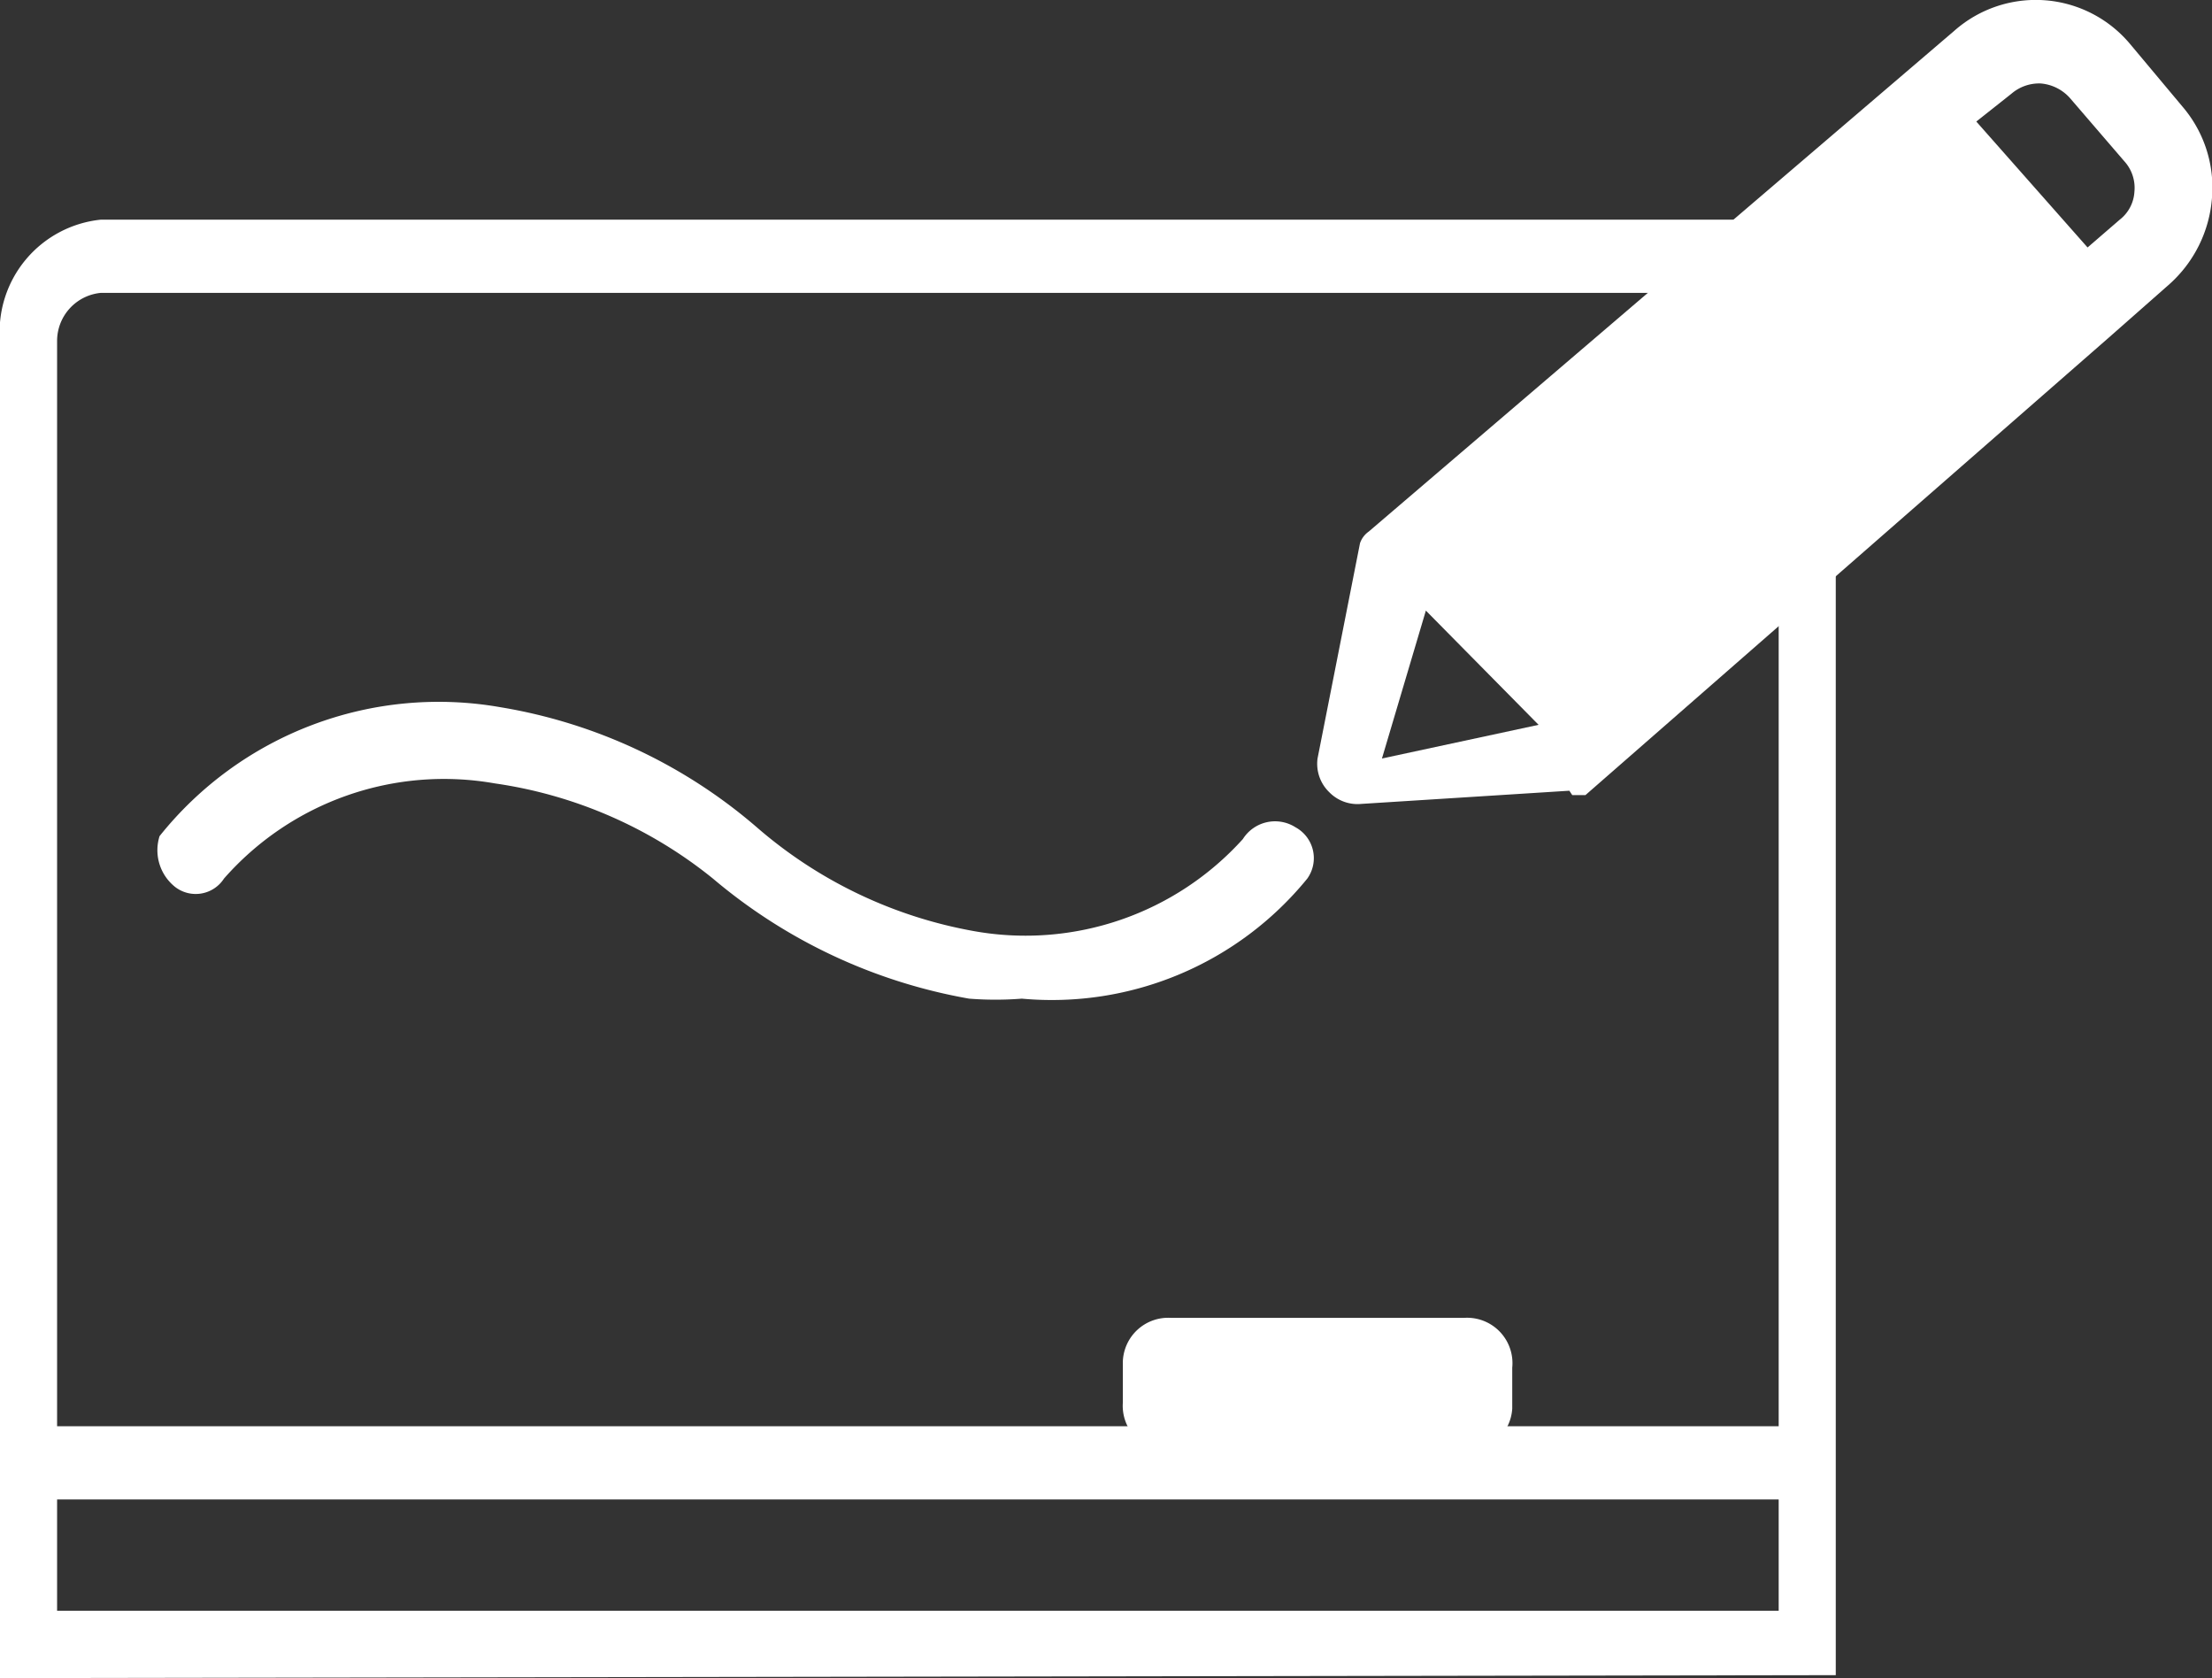 <svg xmlns="http://www.w3.org/2000/svg" viewBox="0 0 15.11 11.46"><rect x="0" y="0" width="15.11" height="11.46" fill="#333333" stroke="none"/><defs><style>.cls-1{fill:#fff;}</style></defs><g id="Layer_2" data-name="Layer 2"><g id="Layer_1-2" data-name="Layer 1"><path class="cls-1" d="M12.54,11.44V2.33a.77.77,0,0,0-.68-.83H.69A.77.77,0,0,0,0,2.33v9.13ZM.69,2H11.86a.33.33,0,0,1,.29.36V9.74H.39V2.33A.33.33,0,0,1,.69,2Zm-.3,8.24H12.15V11H.39Z"/><path class="cls-1" d="M8,9.91H10a.31.31,0,0,0,.33-.29V9.34A.31.31,0,0,0,10,9H8a.31.31,0,0,0-.33.3v.28A.31.31,0,0,0,8,9.91"/><path class="cls-1" d="M1.2,6.06A.23.23,0,0,0,1.53,6a2,2,0,0,1,1.85-.65A3.06,3.06,0,0,1,4.87,6a3.7,3.7,0,0,0,1.75.82,2.3,2.3,0,0,0,.36,0A2.25,2.25,0,0,0,8.93,6a.24.24,0,0,0-.08-.35.26.26,0,0,0-.36.08,2,2,0,0,1-1.83.63,3.09,3.09,0,0,1-1.49-.71,3.57,3.57,0,0,0-1.75-.82,2.44,2.44,0,0,0-2.33.88A.32.32,0,0,0,1.2,6.06Z"/><path class="cls-1" d="M10.74,5.43l.09,0L14.4,2.31l.42-.37a.88.88,0,0,0,.29-.59.85.85,0,0,0-.2-.62L14.55.3a.84.84,0,0,0-1.2-.09l-4,3.42a.16.16,0,0,0-.06.08v0l0,0L9,5.18v0a.27.27,0,0,0,.08.23.27.27,0,0,0,.22.08l1.42-.09Zm3-4.79a.29.29,0,0,1,.2-.07.3.3,0,0,1,.2.1l.37.43a.27.27,0,0,1,.07.21.26.26,0,0,1-.1.19l-.22.19L13.5.83Zm-4,3.53.77.78-1.07.23Z"/></g></g></svg>